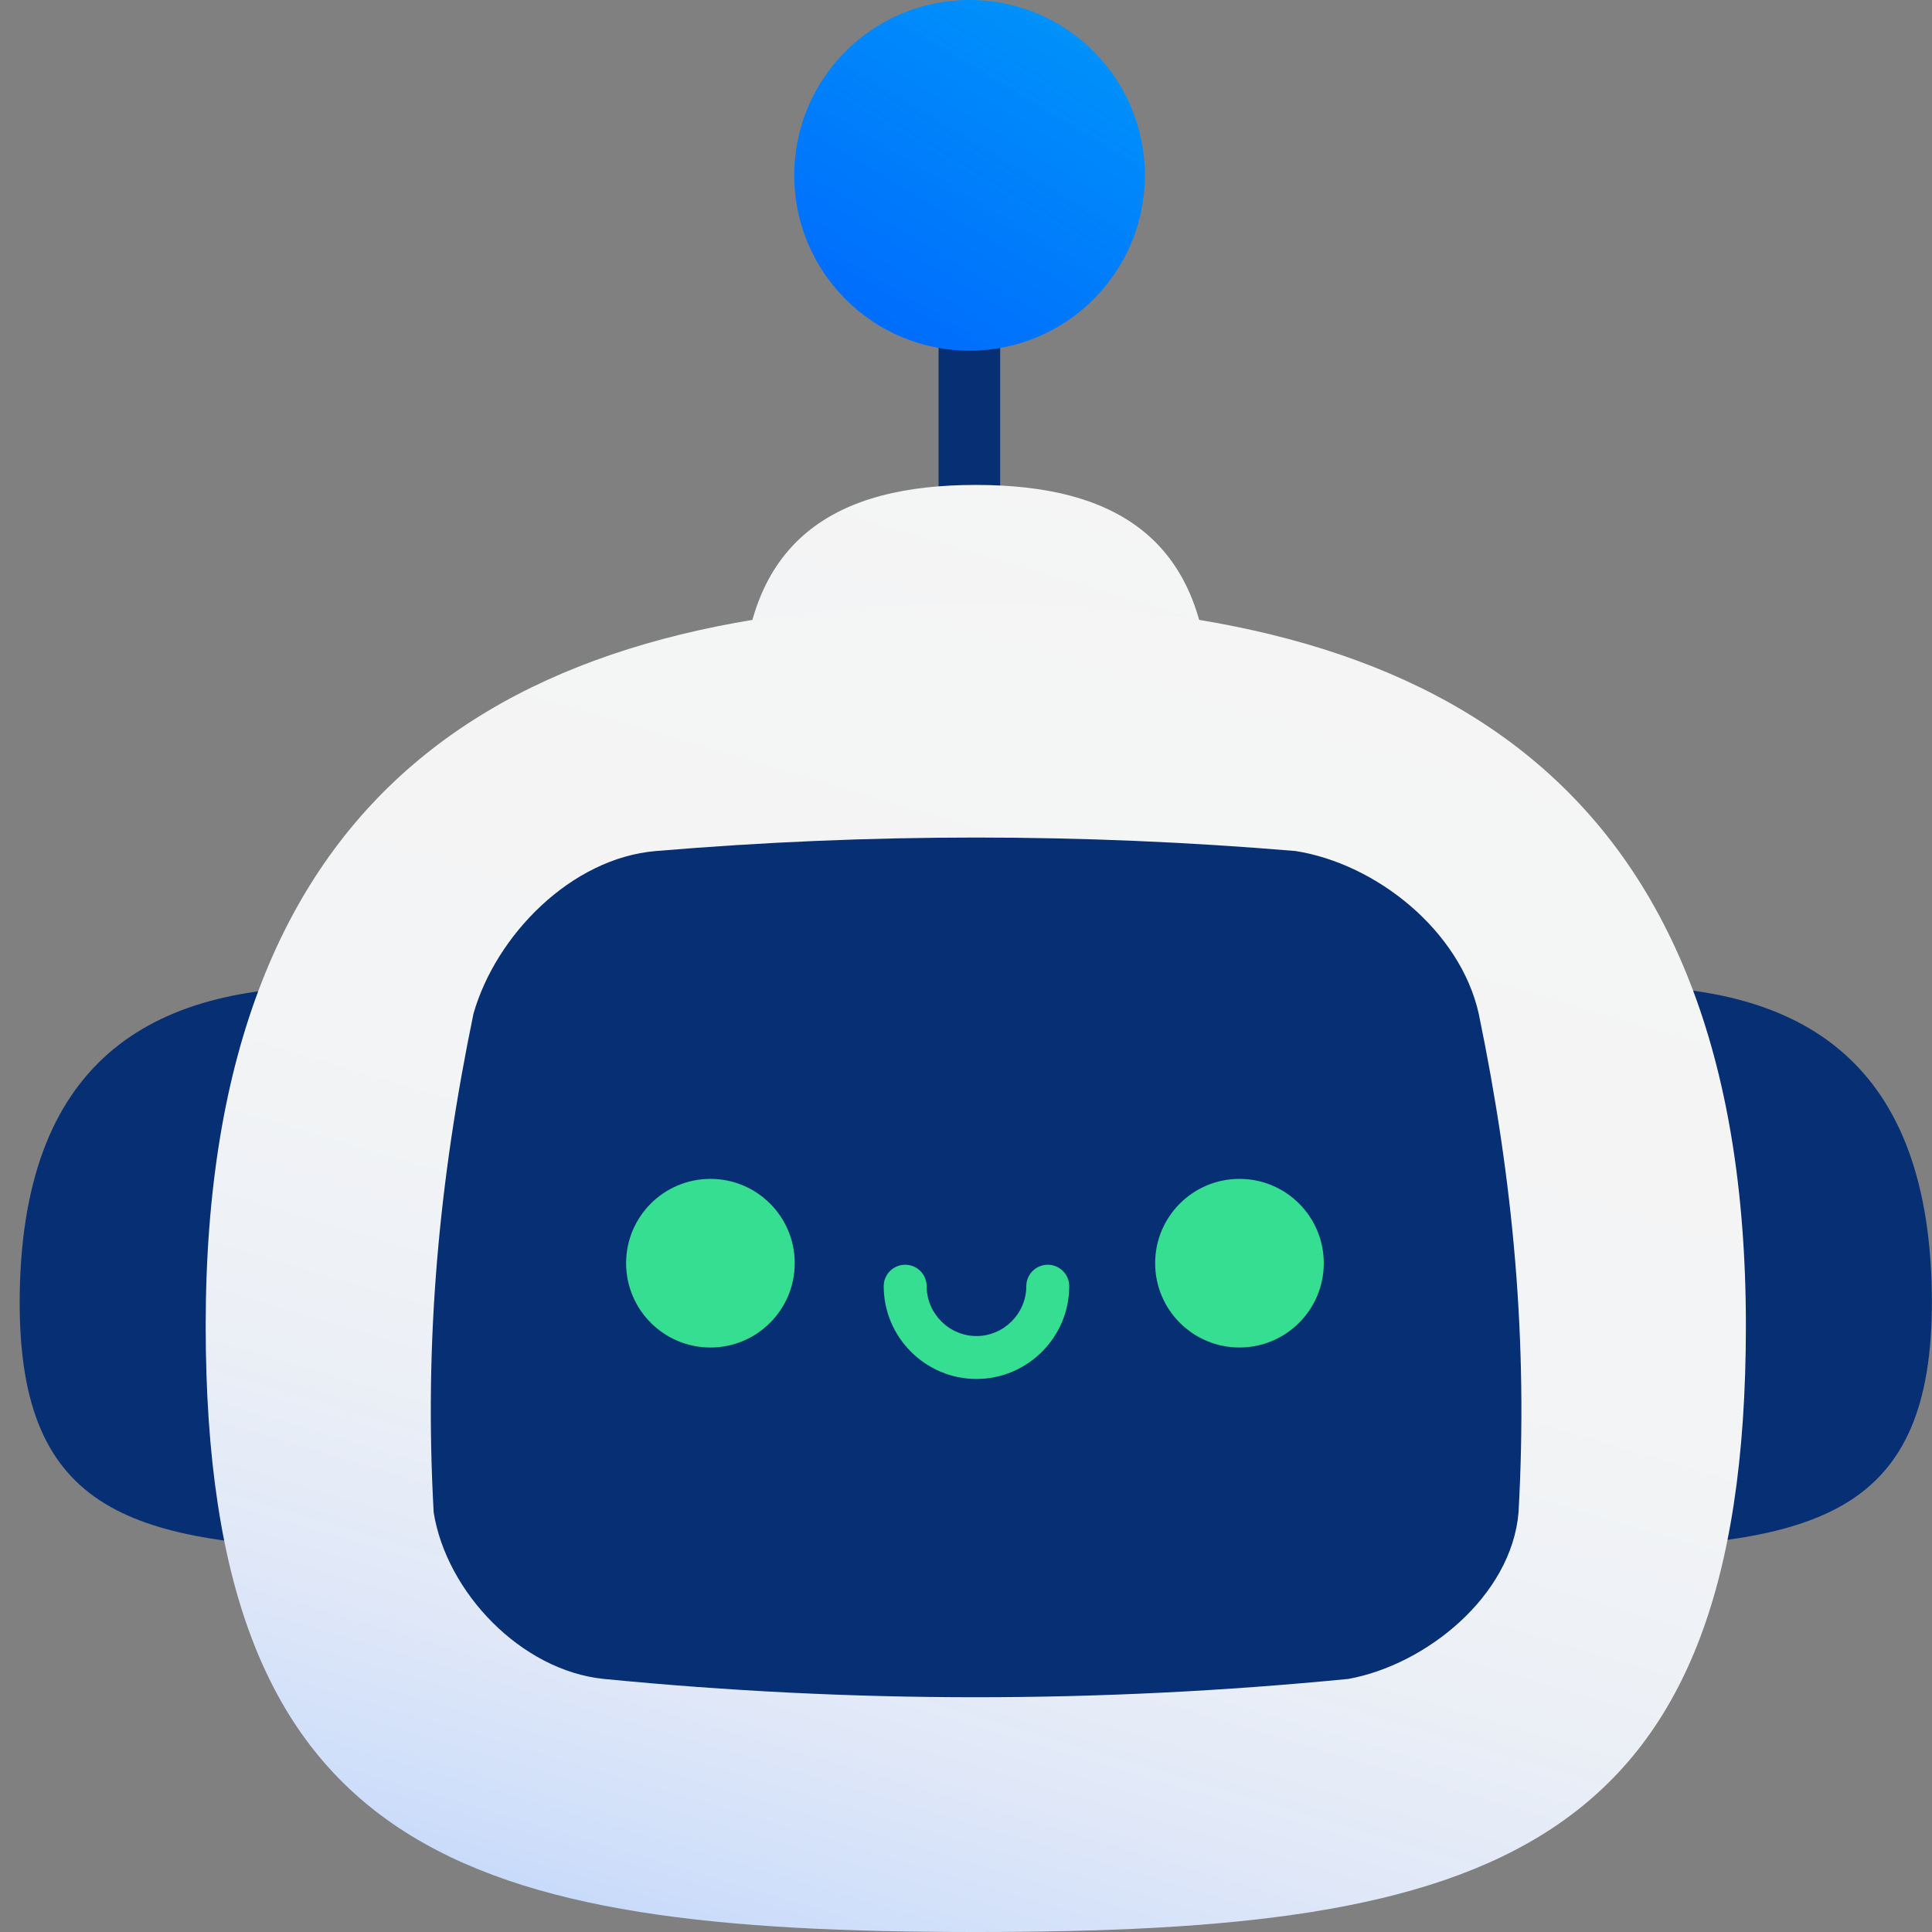 <svg width="1080" height="1080" viewBox="0 0 1080 1080" fill="none" xmlns="http://www.w3.org/2000/svg">
<rect x="0" y="0" width="1080" height="1080" fill="#808080" stroke="none"/>
<path d="M188.223 866.01C309.22 870.319 370.975 854.88 375.284 729.216C379.951 599.961 307.425 555.798 199.353 551.848C91.641 547.899 15.883 586.675 11.216 715.93C6.907 841.954 67.226 861.702 188.223 866.01Z" fill="#072F73"/>
<path d="M902.717 865.652C781.72 869.96 719.964 854.521 715.656 728.856C710.988 599.601 783.515 555.439 891.586 551.49C999.299 547.541 1075.06 586.317 1079.72 715.572C1084.03 841.237 1023.71 861.343 902.717 865.652Z" fill="#072F73"/>
<path fill-rule="evenodd" clip-rule="evenodd" d="M541.88 68.953C551.389 68.953 559.098 76.662 559.098 86.172V481.118C559.098 490.628 551.389 498.337 541.88 498.337C532.37 498.337 524.661 490.628 524.661 481.118V86.172C524.661 76.662 532.37 68.953 541.88 68.953Z" fill="#072F73"/>
<path d="M545.47 496.913C632.358 496.913 676.161 483.988 676.161 393.868C676.161 300.876 623.023 271.076 545.47 271.076C467.917 271.076 414.778 300.876 414.778 393.868C414.778 484.347 458.582 496.913 545.47 496.913Z" fill="url(#paint0_linear_10272_1596)"/>
<path d="M542 196C596.124 196 640 152.124 640 98C640 43.877 596.124 0 542 0C487.877 0 444 43.877 444 98C444 152.124 487.877 196 542 196Z" fill="#0096FA"/>
<path d="M542 196C596.124 196 640 152.124 640 98C640 43.877 596.124 0 542 0C487.877 0 444 43.877 444 98C444 152.124 487.877 196 542 196Z" fill="url(#paint1_linear_10272_1596)"/>
<path d="M545.47 1080C831.267 1080 975.961 1037.99 975.961 741.063C975.961 435.159 800.749 337.141 545.47 337.141C290.191 337.141 114.979 435.159 114.979 741.063C114.979 1037.99 259.673 1080 545.47 1080Z" fill="url(#paint2_linear_10272_1596)"/>
<path d="M724.272 475.731C604.711 465.678 486.227 465.678 366.666 475.731C319.273 479.681 277.265 522.766 264.698 566.569C245.31 660.279 237.052 749.68 242.438 845.544C249.618 890.066 291.267 933.868 337.584 938.536C476.892 952.18 614.046 952.18 753.713 938.536C797.157 930.637 844.91 892.22 848.86 845.544C854.245 749.68 845.987 660.279 826.599 566.569C816.186 520.253 769.511 482.912 724.272 475.731Z" fill="#072F73"/>
<path d="M397.133 753.265C423.164 753.265 444.265 732.163 444.265 706.132C444.265 680.101 423.164 659 397.133 659C371.102 659 350 680.101 350 706.132C350 732.163 371.102 753.265 397.133 753.265Z" fill="#35DE90"/>
<path d="M692.867 753.265C718.898 753.265 740 732.163 740 706.132C740 680.101 718.898 659 692.867 659C666.837 659 645.734 680.101 645.734 706.132C645.734 732.163 666.837 753.265 692.867 753.265Z" fill="#35DE90"/>
<path fill-rule="evenodd" clip-rule="evenodd" d="M506 707C512.627 707 518 712.373 518 719C518 734.274 530.58 746.854 545.854 746.854C561.128 746.854 573.707 734.274 573.707 719C573.707 712.373 579.08 707 585.707 707C592.335 707 597.707 712.373 597.707 719C597.707 747.529 574.383 770.854 545.854 770.854C517.324 770.854 494 747.529 494 719C494 712.373 499.373 707 506 707Z" fill="#35DE90"/>
<defs>
<linearGradient id="paint0_linear_10272_1596" x1="511.908" y1="506.593" x2="586.579" y2="255.893" gradientUnits="userSpaceOnUse">
<stop stop-color="#C5D9FB"/>
<stop offset="0.047" stop-color="#CEDEFA"/>
<stop offset="0.169" stop-color="#E0E8F8"/>
<stop offset="0.317" stop-color="#ECF0F6"/>
<stop offset="0.518" stop-color="#F3F4F5"/>
<stop offset="1" stop-color="#F5F5F5"/>
</linearGradient>
<linearGradient id="paint1_linear_10272_1596" x1="605.981" y1="-9.458" x2="467.308" y2="223.307" gradientUnits="userSpaceOnUse">
<stop stop-color="#0033FF" stop-opacity="0"/>
<stop offset="1" stop-color="#0033FF" stop-opacity="0.5"/>
</linearGradient>
<linearGradient id="paint2_linear_10272_1596" x1="435.08" y1="1111.58" x2="680.773" y2="286.694" gradientUnits="userSpaceOnUse">
<stop stop-color="#C5D9FB"/>
<stop offset="0.047" stop-color="#CEDEFA"/>
<stop offset="0.169" stop-color="#E0E8F8"/>
<stop offset="0.317" stop-color="#ECF0F6"/>
<stop offset="0.518" stop-color="#F3F4F5"/>
<stop offset="1" stop-color="#F5F5F5"/>
</linearGradient>
</defs>
</svg>

